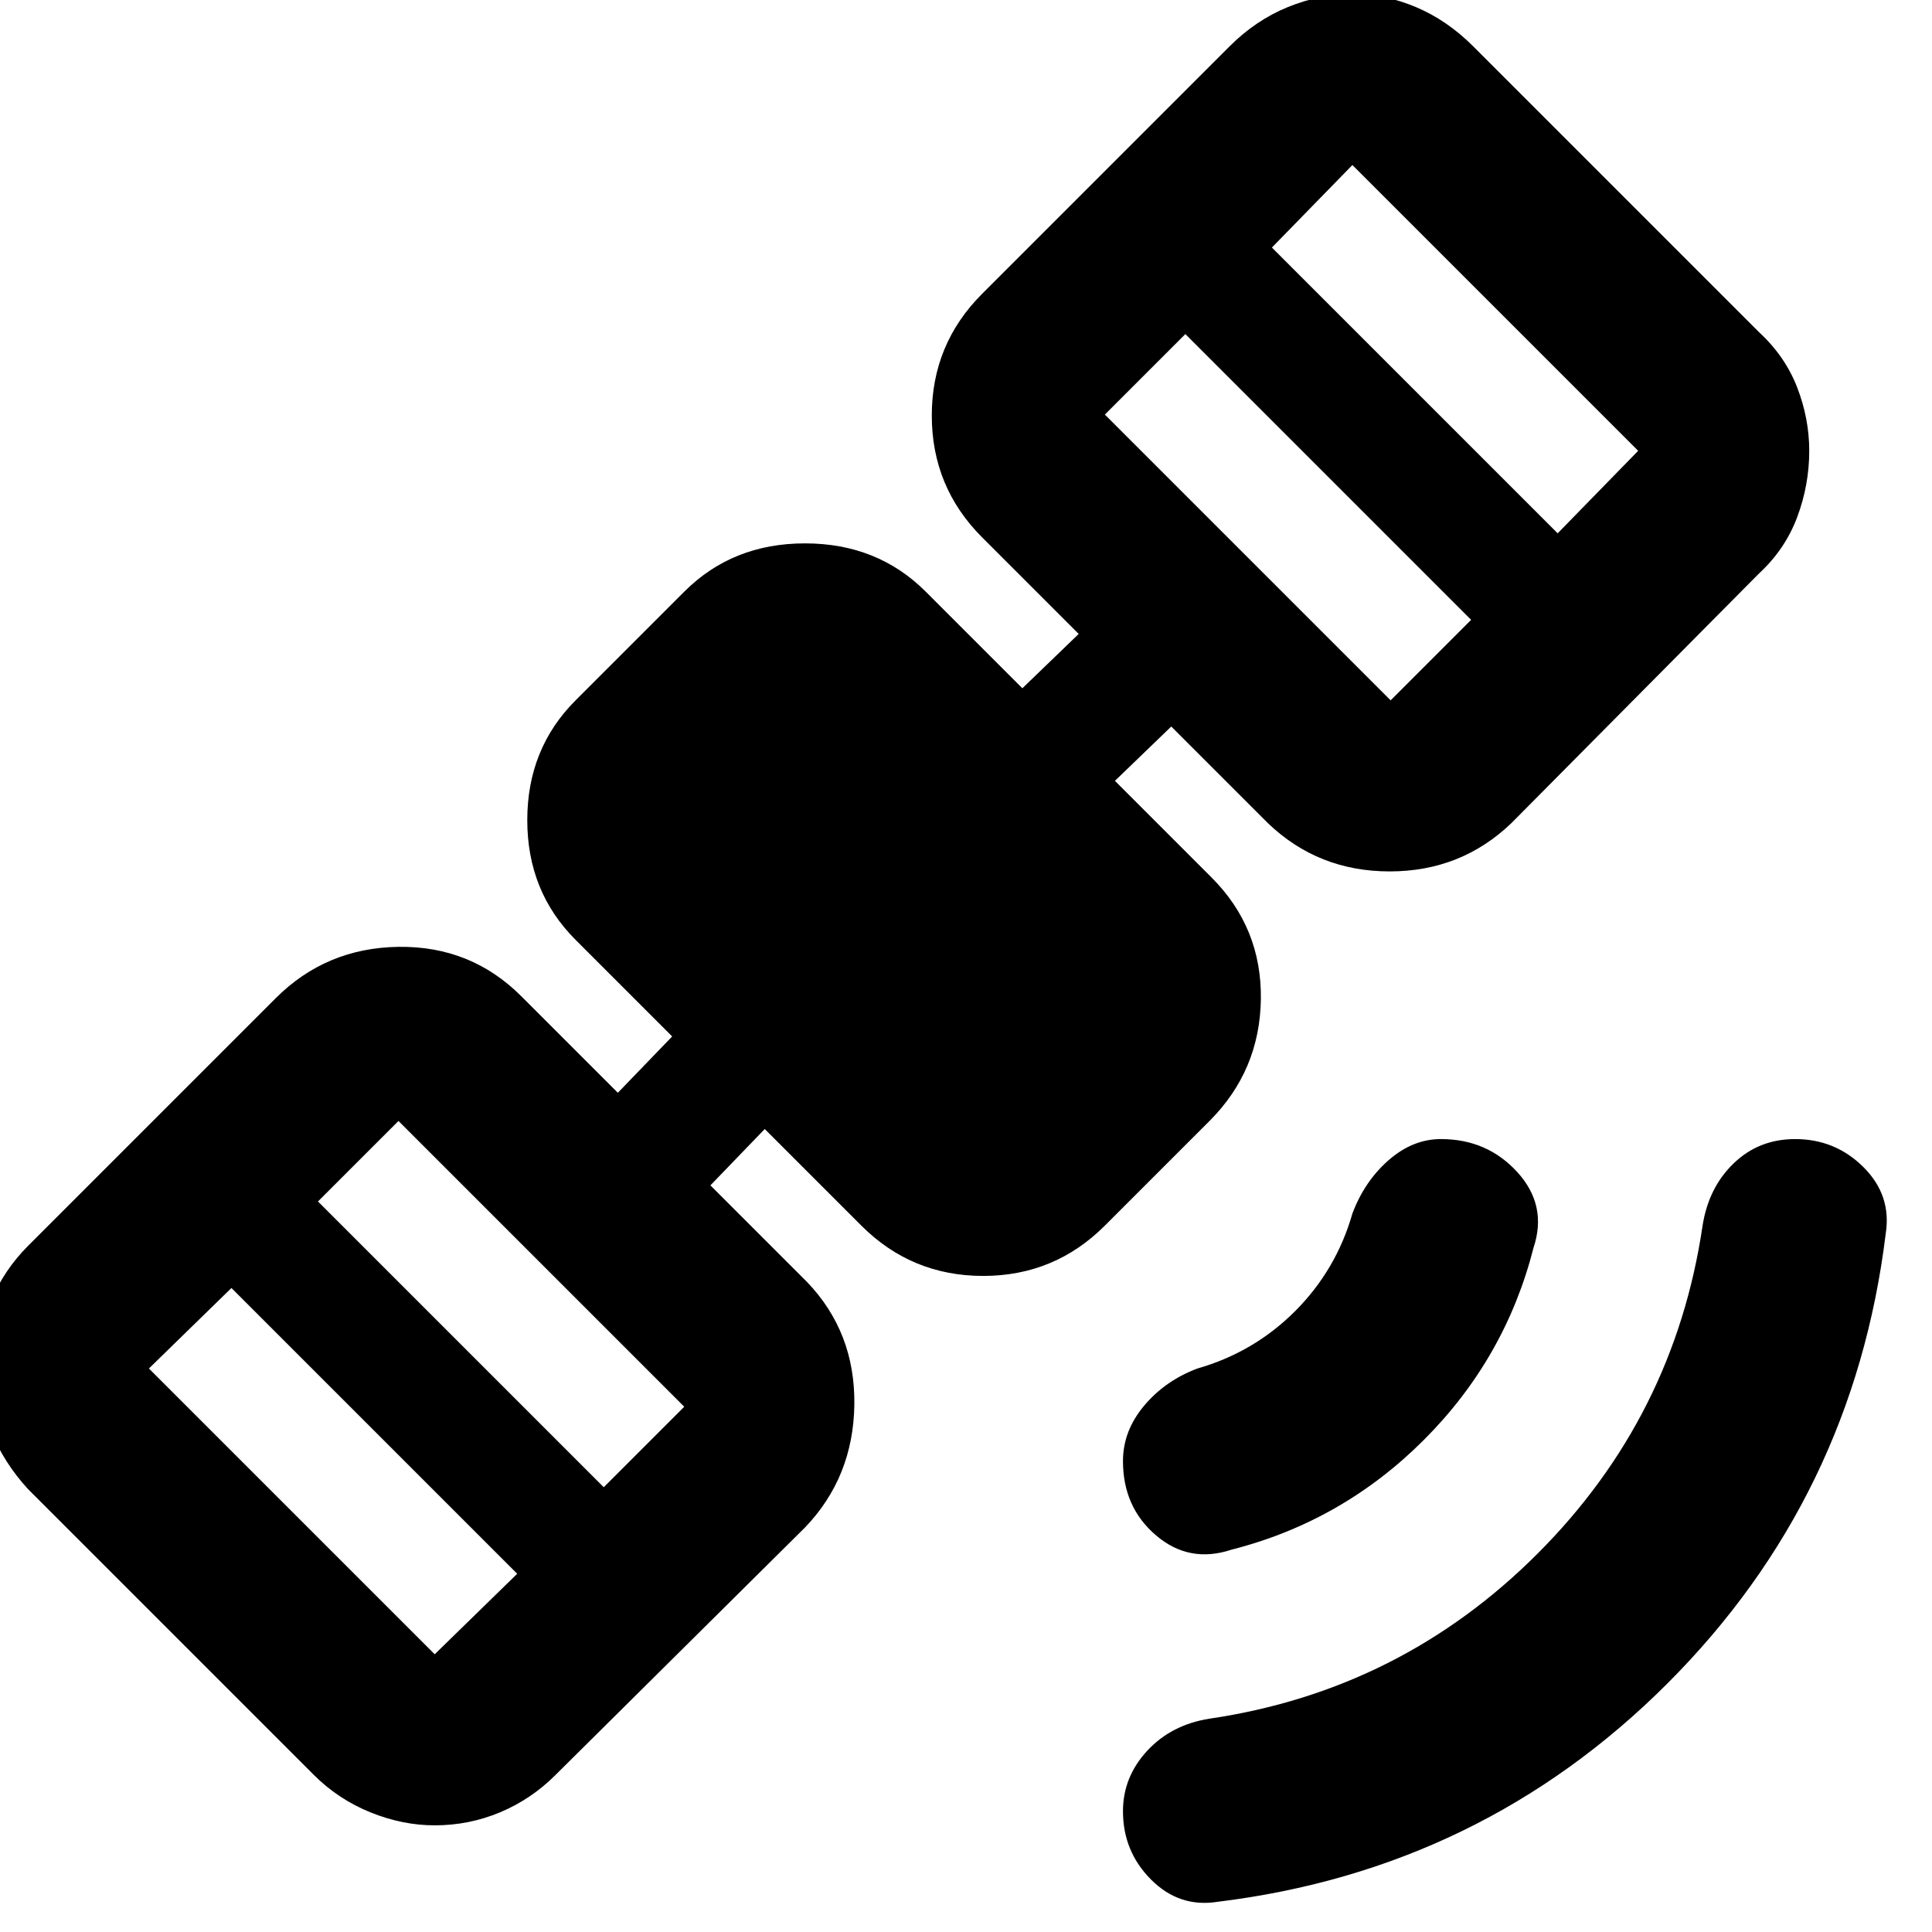 <svg xmlns="http://www.w3.org/2000/svg" height="24" width="24"><path d="M15.125 23.625q-.475.075-.825-.275-.35-.35-.35-.85 0-.425.3-.75t.775-.4Q17.4 21 19.1 19.3q1.7-1.7 2.05-4.075.075-.475.388-.775.312-.3.762-.3.5 0 .85.35t.275.825q-.4 3.275-2.712 5.588-2.313 2.312-5.588 2.712Zm.175-4.375q-.525.175-.937-.175-.413-.35-.413-.925 0-.375.263-.688.262-.312.662-.462.7-.2 1.213-.712.512-.513.712-1.213.15-.4.45-.663.3-.262.65-.262.575 0 .95.412.375.413.2.938-.35 1.375-1.362 2.387Q16.675 18.9 15.3 19.25Zm-9.9 3.425q-.4 0-.8-.162-.4-.163-.7-.463L.35 18.5q-.3-.325-.463-.725-.162-.4-.162-.8 0-.425.162-.812.163-.388.463-.688L3.425 12.4q.625-.625 1.525-.638.9-.012 1.525.613l1.2 1.2.675-.7-1.2-1.2q-.6-.6-.6-1.487 0-.888.6-1.488L8.5 7.35q.6-.6 1.5-.6t1.5.6l1.2 1.2.7-.675-1.2-1.2q-.625-.625-.625-1.513 0-.887.625-1.512L15.275.575Q15.6.25 16 .087q.4-.162.8-.162t.787.162q.388.163.713.488l3.55 3.55q.325.3.475.687.15.388.15.788 0 .425-.15.825-.15.4-.475.7l-3.075 3.1q-.625.6-1.512.6-.888 0-1.513-.6l-1.2-1.2-.7.675 1.2 1.2q.625.625.613 1.512-.013.888-.638 1.513l-1.3 1.3q-.625.625-1.512.625-.888 0-1.513-.625l-1.2-1.2-.675.7 1.2 1.2q.6.625.588 1.525-.013.9-.613 1.525L6.9 22.05q-.3.3-.687.463-.388.162-.813.162Zm0-2.125 1.025-1L2.875 16 1.85 17Zm2.1-2.075 1-1-3.55-3.55-1 1ZM17.275 8.7l1-1-3.55-3.55-1 1Zm2.075-2.075 1-1.025-3.55-3.55-1 1.025Z"/></svg>